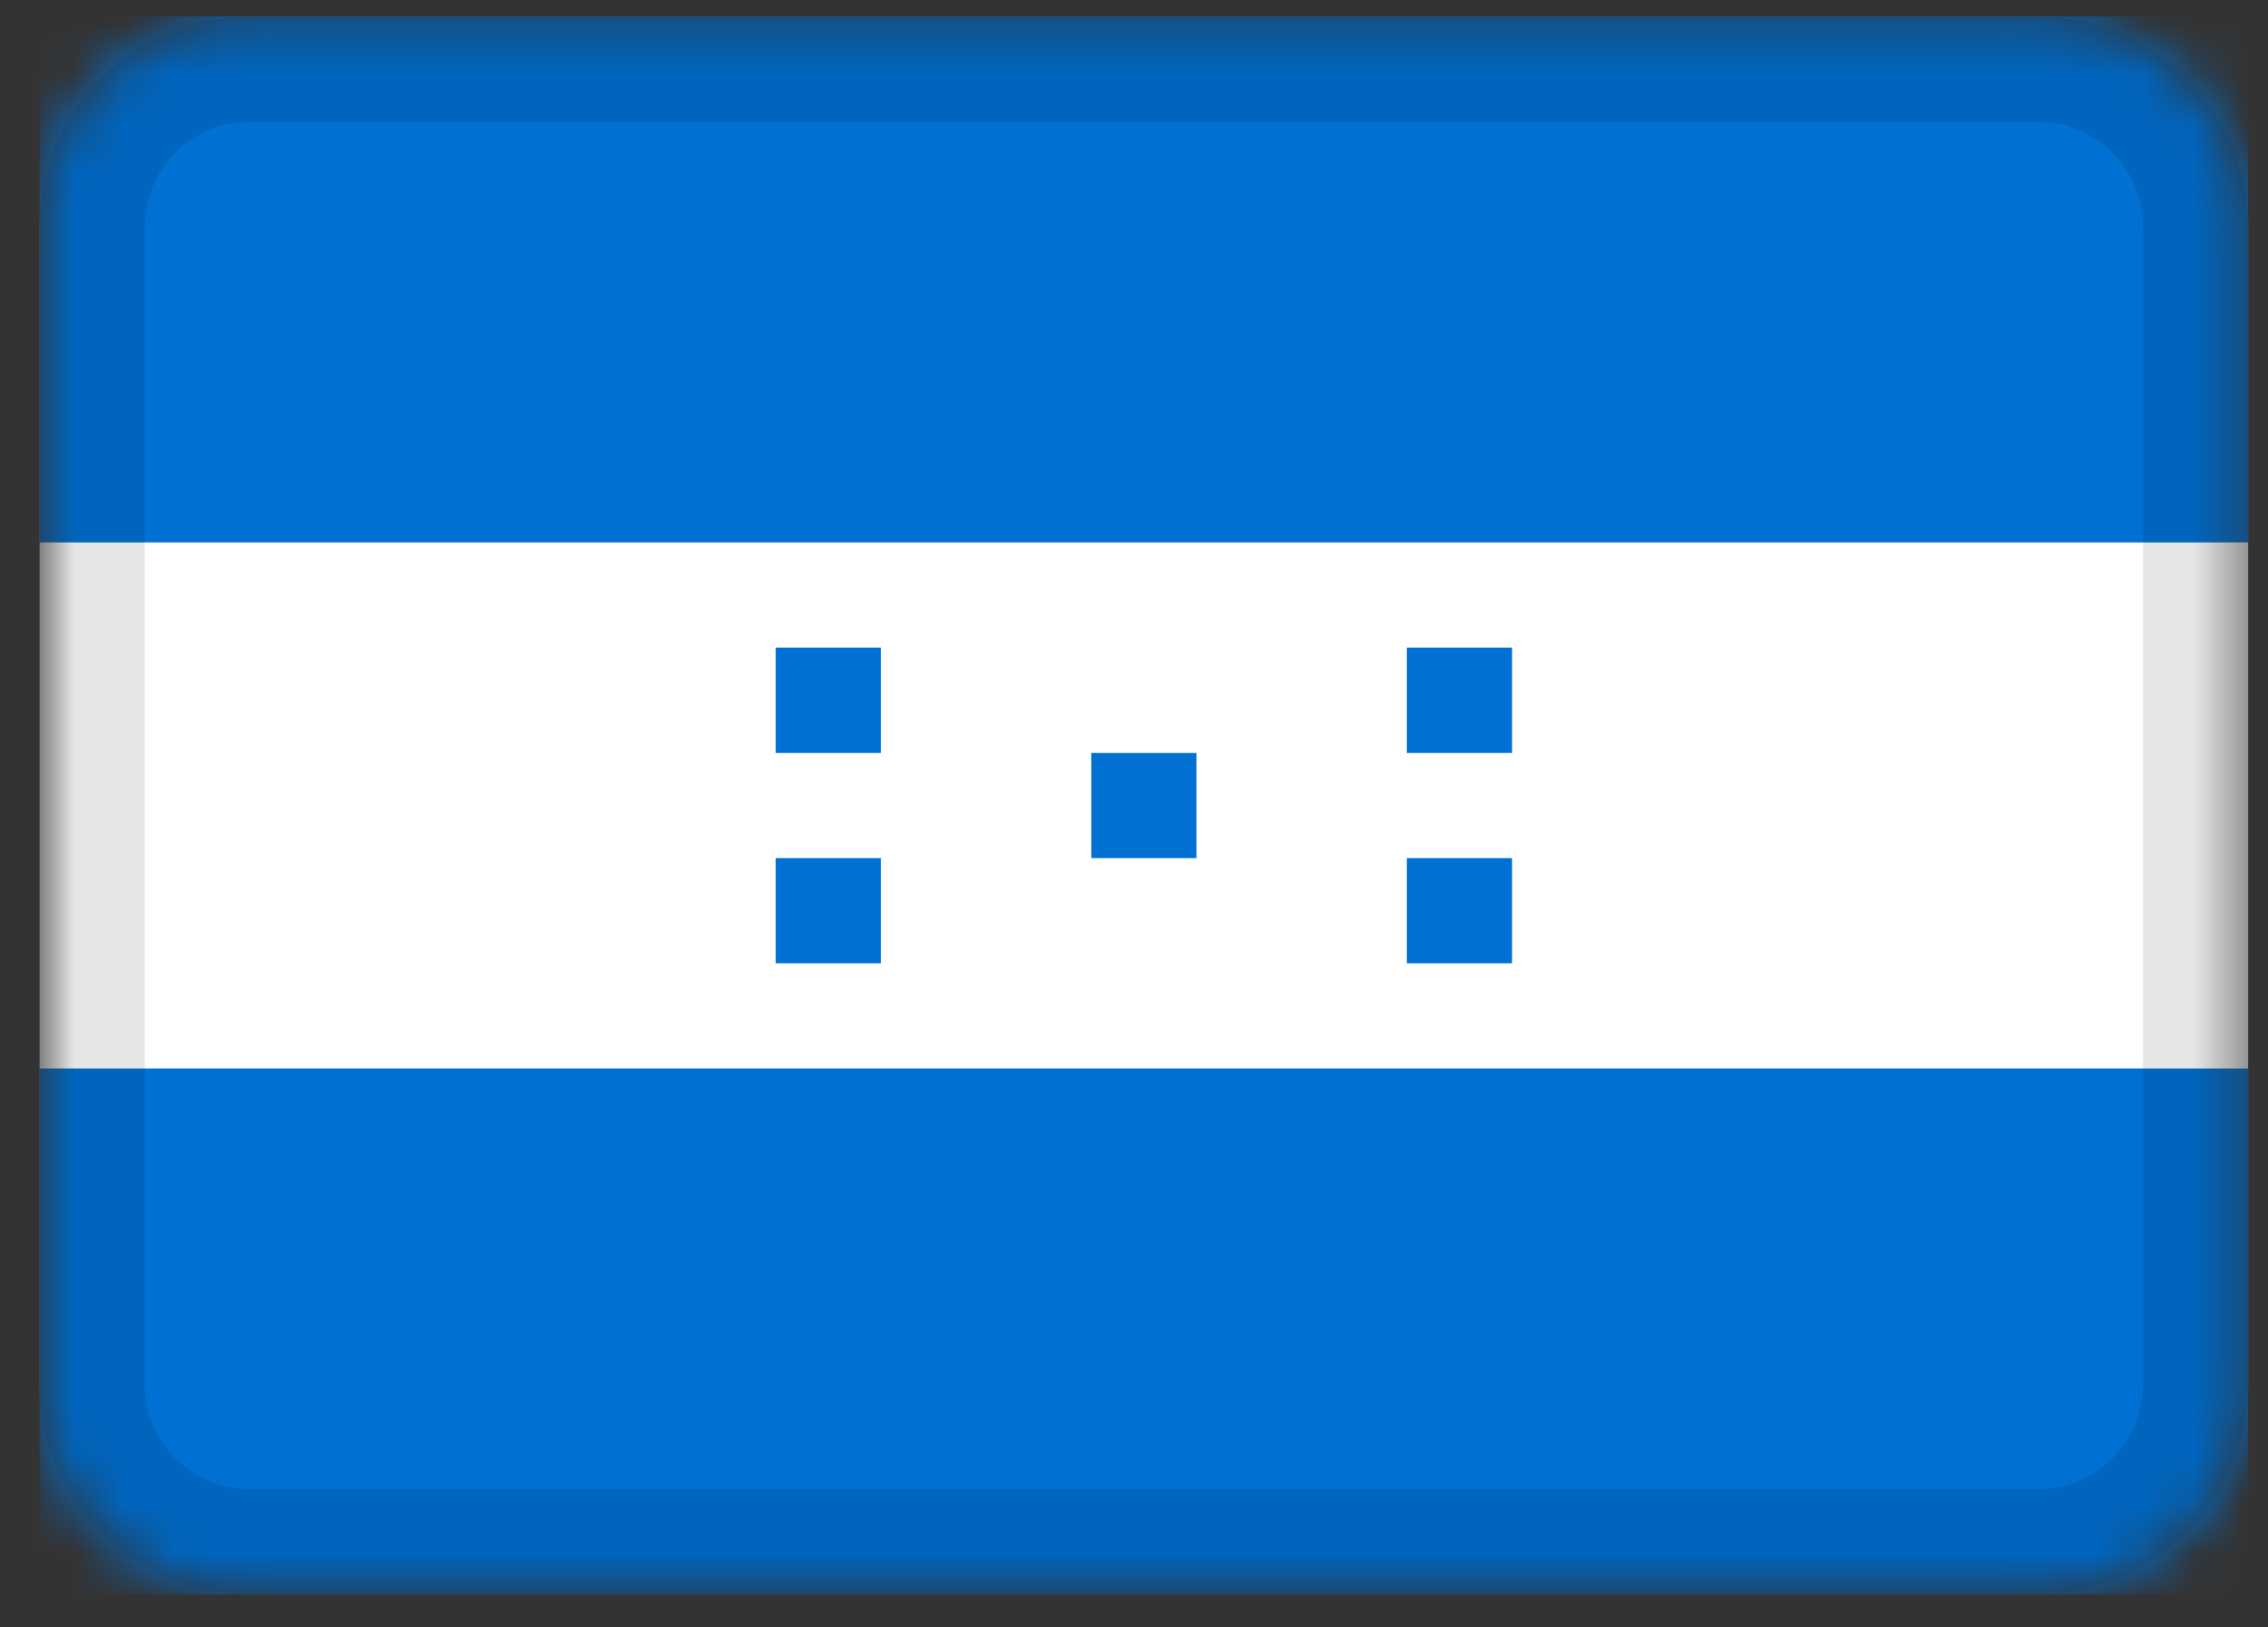 <svg width="46" height="33" viewBox="0 0 46 33" fill="none" xmlns="http://www.w3.org/2000/svg">
<rect x="0" y="0" width="46" height="33" fill="#333333" stroke="none"/>
<g clip-path="url(#clip0_3_138)">
<mask id="mask0_3_138" style="mask-type:alpha" maskUnits="userSpaceOnUse" x="0" y="0" width="46" height="33">
<path d="M41.333 0.333H5.067C2.71 0.333 0.8 2.244 0.8 4.6V28.067C0.8 30.423 2.71 32.333 5.067 32.333H41.333C43.69 32.333 45.6 30.423 45.6 28.067V4.6C45.6 2.244 43.69 0.333 41.333 0.333Z" fill="white"/>
</mask>
<g mask="url(#mask0_3_138)">
<path d="M41.333 0.333H5.067C2.71 0.333 0.8 2.244 0.8 4.6V28.067C0.8 30.423 2.71 32.333 5.067 32.333H41.333C43.69 32.333 45.6 30.423 45.6 28.067V4.6C45.6 2.244 43.69 0.333 41.333 0.333Z" fill="white"/>
<path fill-rule="evenodd" clip-rule="evenodd" d="M0.8 21.667H45.6V32.333H0.8V21.667ZM15.733 13.133H17.867V15.267H15.733V13.133ZM15.733 17.4H17.867V19.533H15.733V17.4ZM28.533 13.133H30.667V15.267H28.533V13.133ZM28.533 17.4H30.667V19.533H28.533V17.4ZM22.133 15.267H24.267V17.4H22.133V15.267ZM0.8 0.333H45.6V11H0.8V0.333Z" fill="#0070D2"/>
<path d="M41.333 1.4H5.067C3.299 1.4 1.867 2.833 1.867 4.6V28.067C1.867 29.834 3.299 31.267 5.067 31.267H41.333C43.101 31.267 44.533 29.834 44.533 28.067V4.6C44.533 2.833 43.101 1.4 41.333 1.4Z" stroke="black" stroke-opacity="0.1" stroke-width="2.133"/>
</g>
</g>
<defs>
<clipPath id="clip0_3_138">
<rect width="44.8" height="32" fill="white" transform="translate(0.8 0.333)"/>
</clipPath>
</defs>
</svg>
